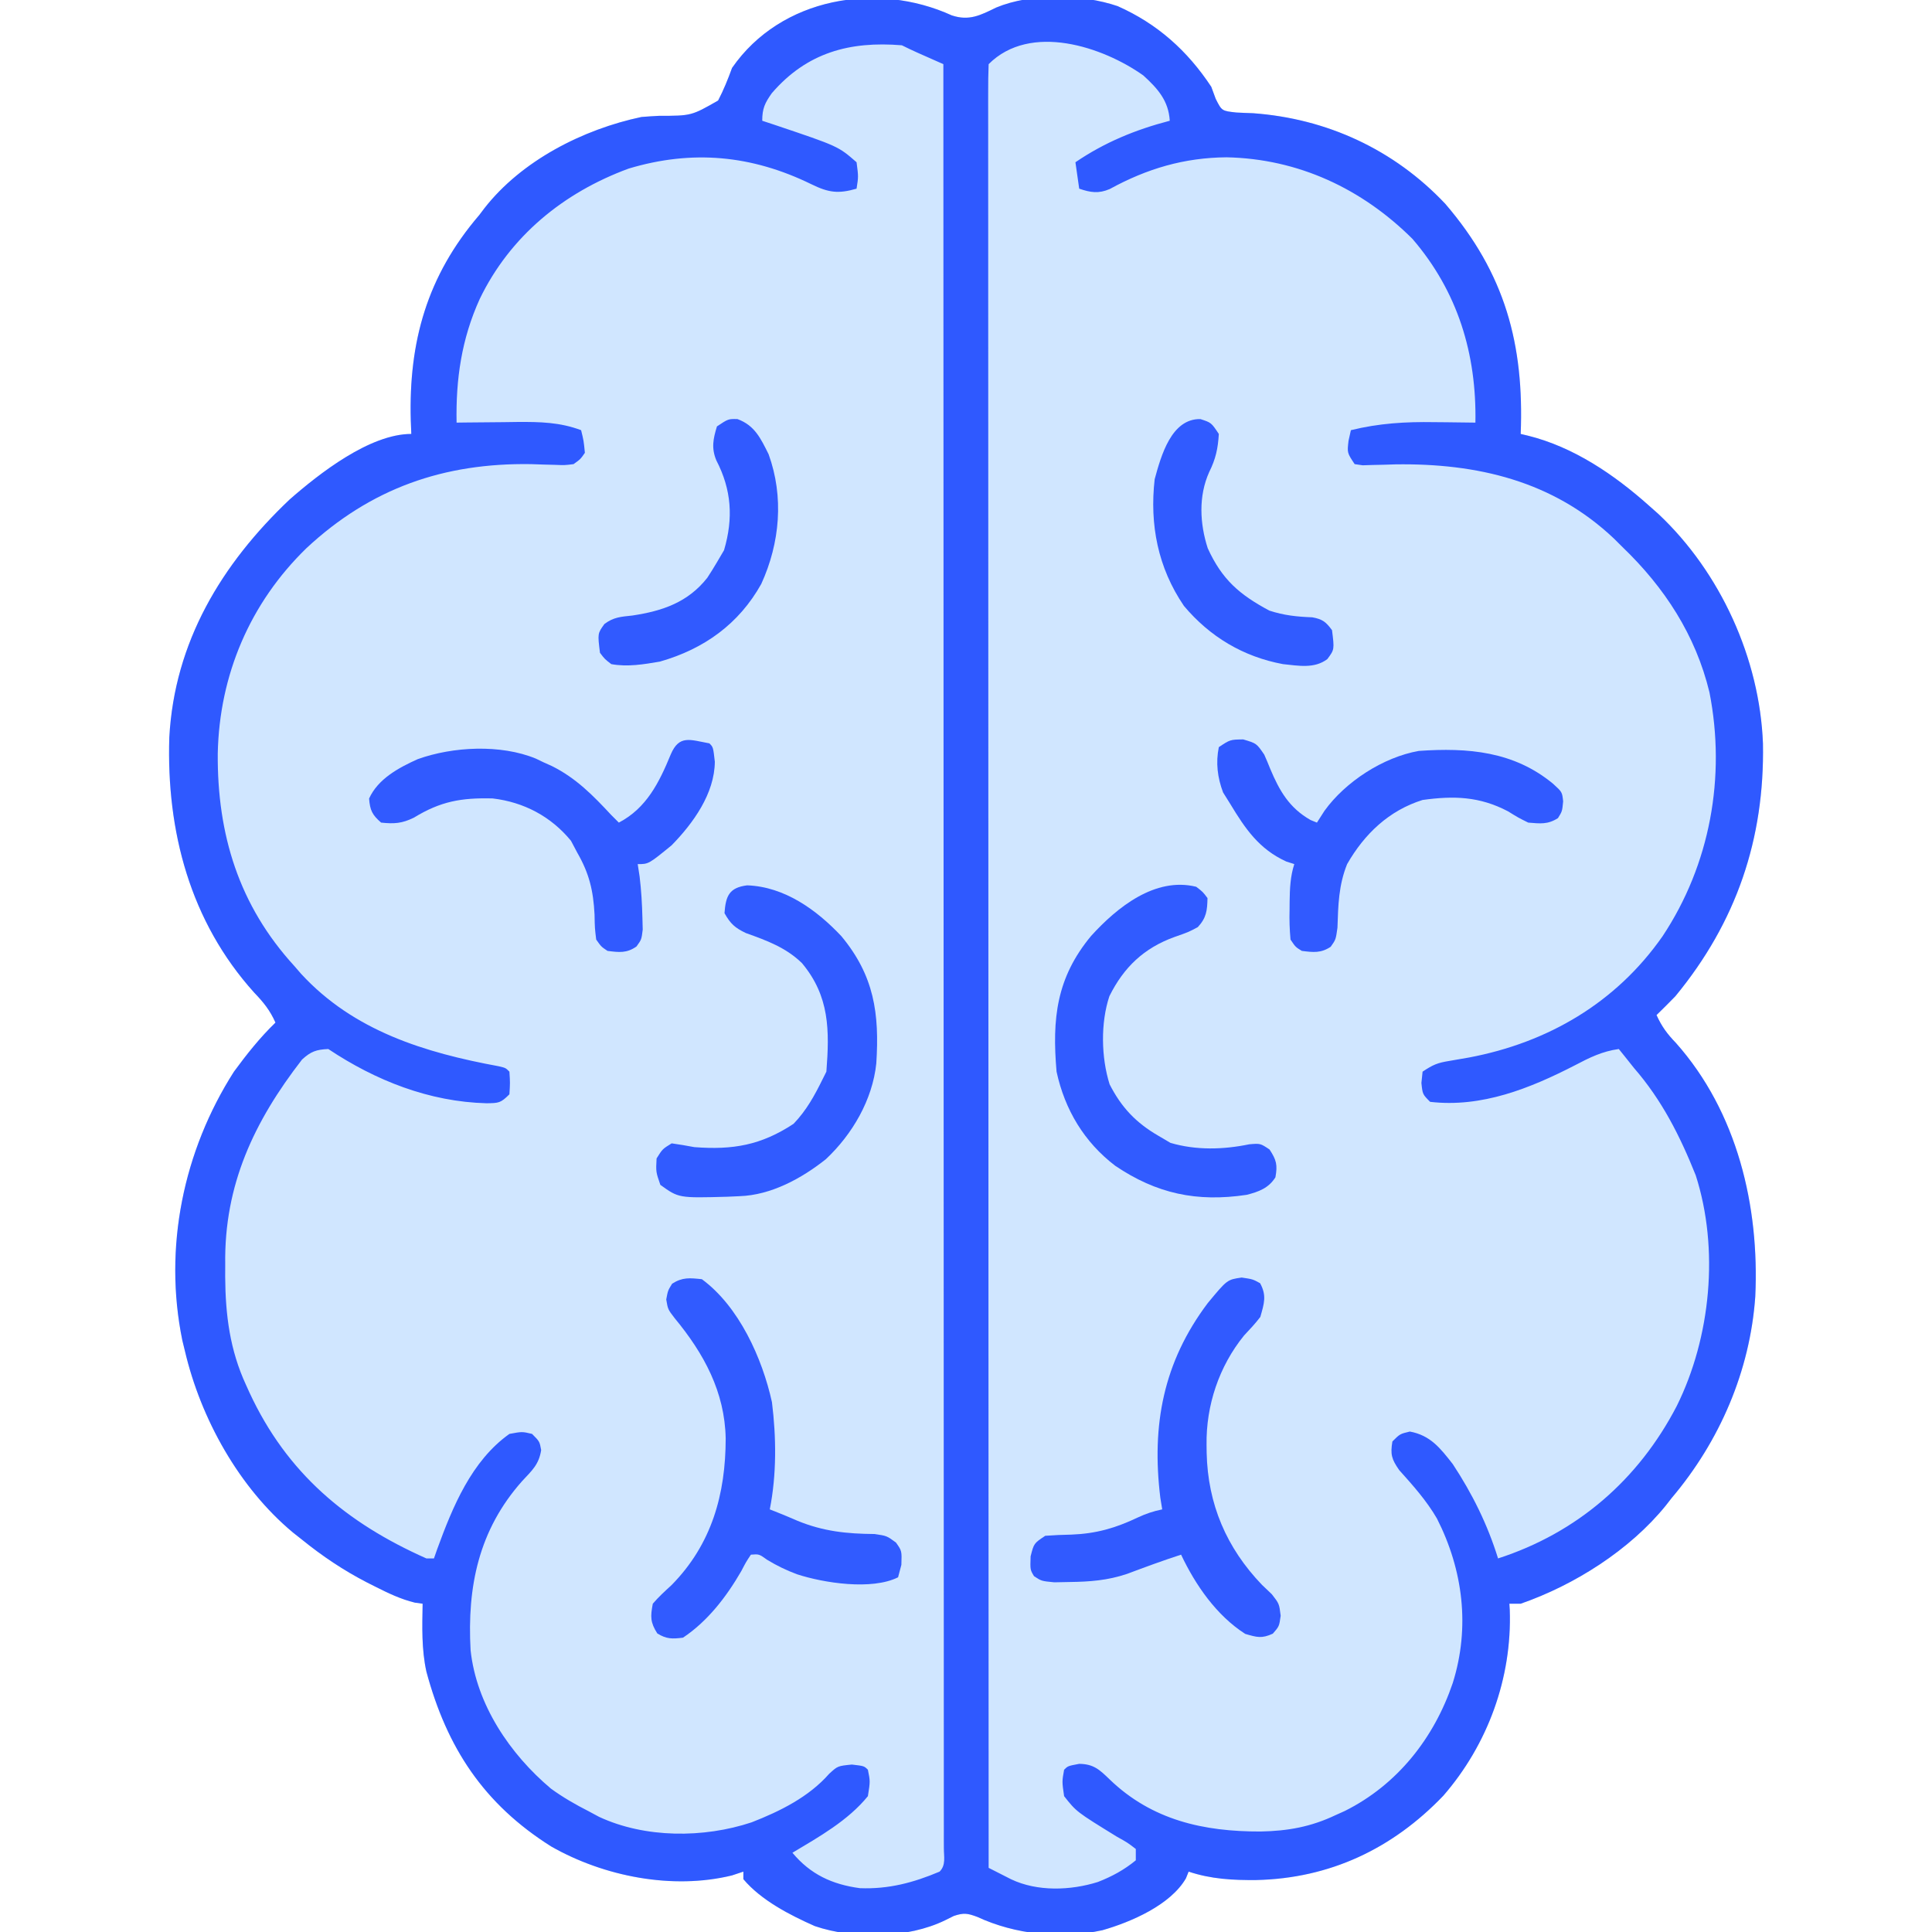<?xml version="1.0" encoding="UTF-8"?>
<svg version="1.1" xmlns="http://www.w3.org/2000/svg" width="512" height="512">
<path d="M0 0 C4.606 1.535 7.606 -0.041 11.766 -2.078 C21.072 -5.935 34.474 -5.685 43.953 -2.453 C54.489 2.228 62.428 9.346 68.766 18.922 C69.154 19.975 69.542 21.028 69.941 22.113 C71.556 25.314 71.556 25.314 75.363 25.734 C76.851 25.817 78.339 25.878 79.828 25.922 C99.407 27.347 117.204 35.546 130.766 49.922 C146.661 68.408 151.693 87.217 150.766 110.922 C151.389 111.07 152.013 111.218 152.656 111.37 C164.769 114.362 175.557 121.703 184.766 129.922 C185.597 130.659 186.429 131.397 187.285 132.156 C203.687 147.576 214.115 170.463 214.969 192.98 C215.42 218.229 207.936 240.292 191.766 259.922 C190.121 261.61 188.46 263.284 186.766 264.922 C188.109 267.908 189.616 269.959 191.891 272.297 C208.187 290.626 214.053 315.578 212.934 339.516 C211.553 359.236 203.499 377.884 190.766 392.922 C190.258 393.574 189.75 394.226 189.227 394.898 C179.696 406.683 165.035 415.967 150.766 420.922 C149.776 420.922 148.786 420.922 147.766 420.922 C147.8 421.47 147.835 422.018 147.871 422.582 C148.486 440.596 142.046 458.239 130.258 471.809 C116.807 485.853 100.217 493.712 80.7 494.153 C74.463 494.208 68.726 493.909 62.766 491.922 C62.53 492.51 62.294 493.098 62.051 493.703 C57.965 500.757 47.541 505.267 39.914 507.452 C28.953 509.848 16.826 508.596 6.766 503.922 C4.195 502.963 3.177 502.784 0.547 503.664 C-0.582 504.225 -0.582 504.225 -1.734 504.797 C-11.642 509.649 -25.882 509.902 -36.297 506.359 C-42.902 503.438 -50.518 499.523 -55.234 493.922 C-55.234 493.262 -55.234 492.602 -55.234 491.922 C-56.224 492.252 -57.214 492.582 -58.234 492.922 C-74.027 496.8 -92.204 493.203 -106.129 485.273 C-124.092 473.975 -133.83 459.011 -139.234 438.922 C-140.541 433.003 -140.346 426.955 -140.234 420.922 C-140.902 420.83 -141.57 420.739 -142.258 420.645 C-146.057 419.722 -149.389 418.111 -152.859 416.359 C-153.567 416.003 -154.274 415.647 -155.002 415.279 C-161.214 412.068 -166.797 408.327 -172.234 403.922 C-173.4 403.001 -173.4 403.001 -174.59 402.062 C-188.881 390.158 -199.014 371.922 -203.234 353.922 C-203.457 353.009 -203.68 352.097 -203.91 351.156 C-208.953 326.595 -203.665 300.945 -190.234 279.922 C-186.857 275.322 -183.344 270.892 -179.234 266.922 C-180.66 263.69 -182.417 261.52 -184.859 258.984 C-201.87 240.125 -208.138 216.185 -207.366 191.361 C-205.999 166.06 -193.543 145.422 -175.484 128.297 C-167.621 121.407 -154.231 110.922 -143.234 110.922 C-143.281 109.736 -143.327 108.55 -143.375 107.328 C-143.945 86.462 -139.052 69.043 -125.234 52.922 C-124.788 52.333 -124.342 51.744 -123.883 51.137 C-114.02 38.477 -97.719 30.191 -82.234 26.922 C-80.698 26.797 -79.16 26.698 -77.621 26.621 C-69.008 26.608 -69.008 26.608 -61.93 22.566 C-60.454 19.734 -59.321 16.922 -58.234 13.922 C-45.269 -4.806 -19.759 -9.018 0 0 Z " fill="#D0E6FF" transform="translate(252.234,4.078)"/>
<path d="M0 0 C6.357 3.655 11.879 7.756 15.316 14.332 C15.316 15.322 15.316 16.312 15.316 17.332 C14.338 17.635 13.36 17.938 12.352 18.25 C0.461 21.644 0.461 21.644 -9.684 28.332 C-9.396 30.671 -9.064 33.006 -8.684 35.332 C-5.691 36.356 -3.538 36.701 -0.586 35.426 C0.572 34.792 0.572 34.792 1.754 34.145 C16.021 26.498 31.624 25.269 47.188 29.355 C65.476 35.063 79.639 45.458 88.977 62.332 C94.599 73.604 96.572 84.838 96.316 97.332 C95.672 97.322 95.028 97.311 94.364 97.3 C91.39 97.258 88.416 97.233 85.441 97.207 C83.922 97.182 83.922 97.182 82.371 97.156 C75.771 97.114 69.728 97.755 63.316 99.332 C62.631 102.19 62.631 102.19 62.316 105.332 C63.306 106.817 63.306 106.817 64.316 108.332 C66.46 108.699 66.46 108.699 68.945 108.52 C70.362 108.481 70.362 108.481 71.807 108.442 C73.328 108.388 73.328 108.388 74.879 108.332 C98.567 107.946 118.4 114.122 136.087 130.584 C150.826 144.907 159.222 163.728 159.67 184.199 C159.733 193.596 159.589 202.42 156.316 211.332 C155.964 212.392 155.613 213.451 155.25 214.543 C150.962 226.686 144.304 236.188 135.316 245.332 C134.703 245.959 134.089 246.585 133.457 247.23 C120.977 259.017 104.439 264.77 87.672 266.875 C85.059 267.225 85.059 267.225 82.316 269.332 C81.9 272.332 81.9 272.332 82.316 275.332 C84.781 277.797 85.535 277.656 88.941 277.707 C103.908 277.356 117.974 271.56 130.316 263.332 C133.49 263.479 134.919 263.968 137.273 266.125 C150.253 282.875 157.562 299.67 157.629 320.957 C157.637 322.53 157.637 322.53 157.645 324.134 C157.556 334.082 156.323 343.258 152.129 352.332 C151.82 353.014 151.511 353.695 151.193 354.397 C141.714 374.806 126.727 388.362 106.316 397.332 C103.906 398.023 103.906 398.023 102.316 398.332 C102.037 397.533 101.757 396.734 101.469 395.91 C97.382 384.715 92.386 372.481 82.316 365.332 C79.056 364.493 79.056 364.493 76.316 365.332 C74.127 367.141 74.127 367.141 73.902 369.613 C74.485 373.436 76.324 375.022 78.941 377.832 C89.457 389.663 93.307 403.49 92.507 419.071 C91.235 434.138 84.926 446.769 73.918 457.145 C66.805 463.126 59.096 466.483 50.316 469.332 C49.326 469.662 48.336 469.992 47.316 470.332 C31.256 471.711 16.634 470.057 3.316 460.332 C1.905 459.057 0.509 457.766 -0.871 456.457 C-3.799 453.755 -4.446 453.362 -8.621 452.832 C-11.551 453.004 -11.551 453.004 -12.684 454.332 C-13.523 457.531 -13.523 457.531 -12.684 461.332 C-7.425 467.807 0.246 472.103 7.316 476.332 C1.744 482.396 -3.538 484.921 -11.664 485.57 C-19.174 485.744 -25.009 484.883 -31.684 481.332 C-33.415 479.6 -32.807 477.368 -32.815 475.06 C-32.812 474.296 -32.809 473.531 -32.807 472.744 C-32.808 471.936 -32.809 471.127 -32.81 470.295 C-32.813 467.552 -32.808 464.808 -32.804 462.065 C-32.804 460.093 -32.805 458.12 -32.806 456.147 C-32.809 450.7 -32.805 445.252 -32.8 439.804 C-32.795 433.94 -32.797 428.076 -32.798 422.211 C-32.798 412.042 -32.795 401.872 -32.789 391.703 C-32.783 381.033 -32.78 370.364 -32.778 359.694 C-32.778 359.032 -32.778 358.369 -32.778 357.686 C-32.778 354.321 -32.778 350.957 -32.777 347.592 C-32.775 323.739 -32.768 299.886 -32.759 276.033 C-32.75 252.856 -32.743 229.678 -32.739 206.501 C-32.738 205.787 -32.738 205.073 -32.738 204.337 C-32.737 197.167 -32.736 189.996 -32.734 182.826 C-32.732 168.218 -32.729 153.611 -32.726 139.003 C-32.726 138.331 -32.726 137.659 -32.726 136.967 C-32.716 92.089 -32.7 47.21 -32.684 2.332 C-31.414 1.684 -30.143 1.038 -28.871 0.395 C-28.163 0.035 -27.456 -0.325 -26.727 -0.695 C-18.542 -4.592 -8.092 -3.773 0 0 Z " fill="#D0E6FF" transform="translate(294.684,14.668)"/>
<path d="M0 0 C4.606 1.535 7.606 -0.041 11.766 -2.078 C21.072 -5.935 34.474 -5.685 43.953 -2.453 C54.489 2.228 62.428 9.346 68.766 18.922 C69.154 19.975 69.542 21.028 69.941 22.113 C71.556 25.314 71.556 25.314 75.363 25.734 C76.851 25.817 78.339 25.878 79.828 25.922 C99.407 27.347 117.204 35.546 130.766 49.922 C146.661 68.408 151.693 87.217 150.766 110.922 C151.389 111.07 152.013 111.218 152.656 111.37 C164.769 114.362 175.557 121.703 184.766 129.922 C185.597 130.659 186.429 131.397 187.285 132.156 C203.687 147.576 214.115 170.463 214.969 192.98 C215.42 218.229 207.936 240.292 191.766 259.922 C190.121 261.61 188.46 263.284 186.766 264.922 C188.109 267.908 189.616 269.959 191.891 272.297 C208.187 290.626 214.053 315.578 212.934 339.516 C211.553 359.236 203.499 377.884 190.766 392.922 C190.258 393.574 189.75 394.226 189.227 394.898 C179.696 406.683 165.035 415.967 150.766 420.922 C149.776 420.922 148.786 420.922 147.766 420.922 C147.8 421.47 147.835 422.018 147.871 422.582 C148.486 440.596 142.046 458.239 130.258 471.809 C116.807 485.853 100.217 493.712 80.7 494.153 C74.463 494.208 68.726 493.909 62.766 491.922 C62.53 492.51 62.294 493.098 62.051 493.703 C57.965 500.757 47.541 505.267 39.914 507.452 C28.953 509.848 16.826 508.596 6.766 503.922 C4.195 502.963 3.177 502.784 0.547 503.664 C-0.582 504.225 -0.582 504.225 -1.734 504.797 C-11.642 509.649 -25.882 509.902 -36.297 506.359 C-42.902 503.438 -50.518 499.523 -55.234 493.922 C-55.234 493.262 -55.234 492.602 -55.234 491.922 C-56.224 492.252 -57.214 492.582 -58.234 492.922 C-74.027 496.8 -92.204 493.203 -106.129 485.273 C-124.092 473.975 -133.83 459.011 -139.234 438.922 C-140.541 433.003 -140.346 426.955 -140.234 420.922 C-140.902 420.83 -141.57 420.739 -142.258 420.645 C-146.057 419.722 -149.389 418.111 -152.859 416.359 C-153.567 416.003 -154.274 415.647 -155.002 415.279 C-161.214 412.068 -166.797 408.327 -172.234 403.922 C-173.4 403.001 -173.4 403.001 -174.59 402.062 C-188.881 390.158 -199.014 371.922 -203.234 353.922 C-203.457 353.009 -203.68 352.097 -203.91 351.156 C-208.953 326.595 -203.665 300.945 -190.234 279.922 C-186.857 275.322 -183.344 270.892 -179.234 266.922 C-180.66 263.69 -182.417 261.52 -184.859 258.984 C-201.87 240.125 -208.138 216.185 -207.366 191.361 C-205.999 166.06 -193.543 145.422 -175.484 128.297 C-167.621 121.407 -154.231 110.922 -143.234 110.922 C-143.281 109.736 -143.327 108.55 -143.375 107.328 C-143.945 86.462 -139.052 69.043 -125.234 52.922 C-124.788 52.333 -124.342 51.744 -123.883 51.137 C-114.02 38.477 -97.719 30.191 -82.234 26.922 C-80.698 26.797 -79.16 26.698 -77.621 26.621 C-69.008 26.608 -69.008 26.608 -61.93 22.566 C-60.454 19.734 -59.321 16.922 -58.234 13.922 C-45.269 -4.806 -19.759 -9.018 0 0 Z M-47.684 20.602 C-49.536 23.215 -50.234 24.675 -50.234 27.922 C-49.1 28.297 -47.966 28.672 -46.797 29.059 C-30.093 34.683 -30.093 34.683 -25.234 38.922 C-24.734 42.734 -24.734 42.734 -25.234 45.922 C-30.111 47.331 -32.666 46.974 -37.234 44.734 C-53.034 37.018 -68.79 35.545 -85.633 40.598 C-102.881 46.94 -117.075 58.508 -125.109 75.172 C-129.906 85.72 -131.457 96.382 -131.234 107.922 C-130.483 107.911 -129.732 107.901 -128.959 107.89 C-125.53 107.848 -122.101 107.822 -118.672 107.797 C-117.49 107.78 -116.309 107.763 -115.092 107.746 C-109.08 107.712 -103.893 107.811 -98.234 109.922 C-97.547 112.734 -97.547 112.734 -97.234 115.922 C-98.401 117.609 -98.401 117.609 -100.234 118.922 C-102.54 119.215 -102.54 119.215 -105.25 119.109 C-106.247 119.084 -107.243 119.058 -108.27 119.032 C-109.331 118.995 -110.391 118.959 -111.484 118.922 C-134.553 118.562 -153.909 125.262 -171.005 141.174 C-186.015 155.76 -194.103 174.823 -194.527 195.634 C-194.677 217.064 -188.931 235.86 -174.234 251.922 C-173.644 252.604 -173.054 253.286 -172.445 253.988 C-158.518 269.131 -139.649 274.891 -120.062 278.492 C-118.234 278.922 -118.234 278.922 -117.234 279.922 C-117.047 282.859 -117.047 282.859 -117.234 285.922 C-119.591 288.279 -120.081 288.242 -123.297 288.297 C-138.484 287.904 -152.704 282.276 -165.234 273.922 C-168.407 274.069 -169.837 274.558 -172.191 276.715 C-184.903 293.12 -192.858 309.958 -192.547 330.984 C-192.55 332.078 -192.553 333.172 -192.557 334.299 C-192.491 344.405 -191.309 353.701 -187.047 362.922 C-186.738 363.603 -186.429 364.285 -186.111 364.987 C-176.197 386.332 -160.406 399.524 -139.234 408.922 C-138.574 408.922 -137.914 408.922 -137.234 408.922 C-136.955 408.123 -136.675 407.323 -136.387 406.5 C-132.3 395.305 -127.304 383.071 -117.234 375.922 C-113.859 375.297 -113.859 375.297 -111.234 375.922 C-109.234 377.922 -109.234 377.922 -108.82 380.203 C-109.403 384.026 -111.242 385.611 -113.859 388.422 C-125.378 401.381 -128.462 416.384 -127.52 433.26 C-125.976 447.65 -117.106 460.77 -106.234 469.922 C-103.038 472.245 -99.753 474.13 -96.234 475.922 C-95.326 476.41 -94.417 476.899 -93.48 477.402 C-81.284 483.079 -65.755 483.085 -53.047 478.859 C-45.503 475.917 -37.901 472.153 -32.484 465.984 C-30.234 463.922 -30.234 463.922 -26.484 463.547 C-23.234 463.922 -23.234 463.922 -22.234 464.922 C-21.609 467.984 -21.609 467.984 -22.234 471.922 C-27.493 478.397 -35.164 482.693 -42.234 486.922 C-37.47 492.64 -31.717 495.323 -24.34 496.309 C-16.759 496.597 -10.195 494.865 -3.234 491.922 C-1.503 490.19 -2.111 487.958 -2.103 485.65 C-2.107 484.503 -2.107 484.503 -2.111 483.334 C-2.11 482.121 -2.11 482.121 -2.108 480.885 C-2.105 478.141 -2.11 475.398 -2.114 472.655 C-2.114 470.682 -2.113 468.71 -2.112 466.737 C-2.109 461.29 -2.113 455.842 -2.118 450.394 C-2.123 444.53 -2.121 438.665 -2.12 432.801 C-2.12 422.632 -2.123 412.462 -2.129 402.292 C-2.135 391.623 -2.138 380.953 -2.139 370.284 C-2.14 369.621 -2.14 368.959 -2.14 368.276 C-2.14 364.911 -2.14 361.546 -2.141 358.182 C-2.143 334.329 -2.149 310.476 -2.159 286.623 C-2.168 263.445 -2.175 240.268 -2.179 217.091 C-2.18 216.02 -2.18 216.02 -2.18 214.927 C-2.181 207.757 -2.182 200.586 -2.184 193.416 C-2.186 178.808 -2.189 164.2 -2.192 149.593 C-2.192 148.921 -2.192 148.249 -2.192 147.557 C-2.202 102.679 -2.218 57.8 -2.234 12.922 C-2.861 12.645 -3.487 12.368 -4.133 12.082 C-4.95 11.72 -5.767 11.358 -6.609 10.984 C-7.421 10.625 -8.234 10.265 -9.07 9.895 C-10.471 9.265 -11.861 8.609 -13.234 7.922 C-27.034 6.79 -38.394 9.834 -47.684 20.602 Z M9.766 12.922 C9.667 15.46 9.634 17.971 9.643 20.51 C9.641 21.318 9.64 22.126 9.639 22.959 C9.636 25.702 9.641 28.446 9.645 31.189 C9.645 33.161 9.644 35.134 9.643 37.106 C9.641 42.554 9.645 48.002 9.65 53.449 C9.654 59.314 9.652 65.178 9.652 71.043 C9.651 81.212 9.654 91.382 9.66 101.551 C9.666 112.221 9.67 122.89 9.671 133.56 C9.671 134.222 9.671 134.885 9.671 135.568 C9.671 138.932 9.672 142.297 9.672 145.662 C9.674 169.515 9.681 193.368 9.69 217.221 C9.699 240.398 9.706 263.576 9.711 286.753 C9.711 287.467 9.711 288.181 9.711 288.917 C9.712 296.087 9.714 303.258 9.715 310.428 C9.717 325.036 9.72 339.643 9.723 354.251 C9.723 354.923 9.724 355.594 9.724 356.286 C9.733 401.165 9.749 446.043 9.766 490.922 C11.035 491.57 12.306 492.215 13.578 492.859 C14.286 493.219 14.994 493.579 15.723 493.949 C22.662 497.253 31.444 496.947 38.703 494.672 C42.466 493.2 45.638 491.488 48.766 488.922 C48.766 487.932 48.766 486.942 48.766 485.922 C46.577 484.235 46.577 484.235 43.766 482.672 C33.029 476.061 33.029 476.061 29.766 471.922 C29.203 468.047 29.203 468.047 29.766 464.922 C30.766 463.922 30.766 463.922 33.766 463.359 C37.582 463.406 39.14 464.881 41.828 467.484 C53.042 478.295 66.771 481.328 81.821 481.29 C89.064 481.156 95.178 480.061 101.766 476.922 C102.547 476.571 103.328 476.221 104.133 475.859 C118.112 468.894 127.836 456.48 132.766 441.922 C137.405 427.134 135.493 411.974 128.578 398.359 C125.822 393.602 122.217 389.582 118.559 385.5 C116.558 382.623 116.189 381.346 116.766 377.922 C118.766 375.922 118.766 375.922 121.391 375.297 C126.835 376.305 129.435 379.661 132.766 383.922 C137.945 391.785 141.967 399.901 144.766 408.922 C165.743 402.142 181.992 388.058 192.134 368.507 C201.15 350.311 203.412 326.916 197.16 307.41 C192.988 296.974 188.186 287.451 180.766 278.922 C179.559 277.406 179.559 277.406 178.328 275.859 C177.812 275.22 177.297 274.581 176.766 273.922 C172.376 274.538 169.046 276.176 165.141 278.234 C153.229 284.362 140.427 289.51 126.766 287.922 C124.766 285.922 124.766 285.922 124.453 282.922 C124.556 281.932 124.659 280.942 124.766 279.922 C127.599 278.033 128.737 277.582 131.941 277.062 C132.762 276.92 133.584 276.777 134.429 276.63 C135.304 276.479 136.178 276.328 137.078 276.172 C157.94 272.23 176.03 261.692 188.356 244.042 C200.965 225.06 205.192 201.779 200.789 179.394 C197.126 164.227 188.891 151.61 177.766 140.922 C176.638 139.8 176.638 139.8 175.488 138.656 C159.327 123.343 139.182 118.674 117.578 118.984 C116.034 119.033 116.034 119.033 114.459 119.083 C113.494 119.103 112.529 119.124 111.535 119.145 C110.23 119.187 110.23 119.187 108.898 119.231 C107.842 119.078 107.842 119.078 106.766 118.922 C104.766 115.922 104.766 115.922 105.141 112.734 C105.45 111.342 105.45 111.342 105.766 109.922 C113.221 108.088 120.233 107.67 127.891 107.797 C129.468 107.81 129.468 107.81 131.078 107.824 C133.641 107.848 136.203 107.88 138.766 107.922 C139.096 89.714 134.094 73.193 122.086 59.23 C108.703 45.915 91.833 38.001 72.828 37.609 C61.586 37.698 51.74 40.607 41.863 46.016 C38.911 47.291 36.759 46.946 33.766 45.922 C33.436 43.612 33.106 41.302 32.766 38.922 C40.53 33.63 48.697 30.288 57.766 27.922 C57.442 22.581 54.565 19.393 50.766 15.922 C40.05 8.315 20.825 1.862 9.766 12.922 Z " fill="#2F59FF" transform="translate(252.234,4.078)"/>
<path d="M0 0 C9.821 7.212 16.008 20.915 18.574 32.582 C19.732 41.879 19.835 51.794 18 61 C19.087 61.431 19.087 61.431 20.195 61.871 C21.929 62.569 23.655 63.286 25.367 64.035 C32.206 66.837 38.406 67.471 45.715 67.531 C49 68 49 68 51.449 69.801 C53 72 53 72 52.875 75.688 C52.586 76.781 52.297 77.874 52 79 C45.021 82.489 32.302 80.514 25.188 78.188 C22.342 77.116 19.904 75.942 17.301 74.363 C15.159 72.83 15.159 72.83 13 73 C11.72 74.918 11.72 74.918 10.438 77.375 C6.518 84.152 1.564 90.624 -5 95 C-7.831 95.354 -9.368 95.392 -11.812 93.875 C-13.674 90.936 -13.659 89.427 -13 86 C-11.46 84.188 -9.76 82.65 -8.008 81.043 C2.635 70.214 6.299 56.954 6.315 42.2 C6.076 29.859 0.561 19.731 -7.191 10.348 C-9 8 -9 8 -9.438 5.375 C-9 3 -9 3 -7.875 1.188 C-5.118 -0.559 -3.213 -0.338 0 0 Z " fill="#315BFF" transform="translate(186,339)"/>
<path d="M0 0 C2.938 0.438 2.938 0.438 4.875 1.5 C6.678 4.788 5.94 6.901 4.938 10.438 C3.607 12.195 2.136 13.747 0.629 15.355 C-6.002 23.518 -9.462 33.89 -9.312 44.312 C-9.304 45.019 -9.295 45.726 -9.285 46.455 C-8.984 60.053 -4.03 71.646 5.375 81.438 C6.672 82.675 6.672 82.675 7.996 83.938 C9.938 86.438 9.938 86.438 10.328 89.629 C9.938 92.438 9.938 92.438 8.25 94.375 C5.287 95.737 4.037 95.332 0.938 94.438 C-6.686 89.549 -12.236 81.518 -16.062 73.438 C-20.887 75.002 -25.632 76.751 -30.379 78.535 C-35.528 80.267 -40.254 80.623 -45.688 80.688 C-47 80.713 -48.312 80.739 -49.664 80.766 C-53.062 80.438 -53.062 80.438 -55.031 79.145 C-56.062 77.438 -56.062 77.438 -55.938 73.875 C-55.062 70.438 -55.062 70.438 -52.062 68.438 C-49.754 68.263 -47.439 68.17 -45.125 68.125 C-38.6 67.871 -33.5 66.424 -27.551 63.594 C-25.367 62.579 -23.411 61.921 -21.062 61.438 C-21.227 60.427 -21.392 59.416 -21.562 58.375 C-23.922 39.085 -20.767 22.435 -9.027 6.812 C-3.846 0.549 -3.846 0.549 0 0 Z " fill="#315AFF" transform="translate(329.062,338.562)"/>
<path d="M0 0 C3.539 1.047 3.539 1.047 5.578 4.031 C6.134 5.275 6.662 6.531 7.164 7.797 C9.599 13.606 12.208 18.156 17.852 21.359 C18.408 21.586 18.965 21.813 19.539 22.047 C20.199 21.016 20.859 19.984 21.539 18.922 C27.095 11.203 37.109 4.712 46.539 3.047 C59.527 2.146 71.723 3.126 82.148 11.777 C84.529 13.951 84.529 13.951 84.789 16.422 C84.539 19.047 84.539 19.047 83.414 20.859 C80.68 22.591 78.736 22.307 75.539 22.047 C72.891 20.734 72.891 20.734 70.164 19.047 C62.618 15.095 55.834 14.9 47.539 16.047 C38.63 18.839 32.14 25.024 27.539 33.047 C25.279 38.658 25.178 43.92 24.98 49.902 C24.539 53.047 24.539 53.047 23.191 54.949 C20.591 56.677 18.571 56.426 15.539 56.047 C13.867 55.02 13.867 55.02 12.539 53.047 C12.294 50.314 12.211 47.832 12.289 45.109 C12.294 44.393 12.299 43.677 12.305 42.939 C12.355 39.518 12.48 36.317 13.539 33.047 C12.838 32.82 12.137 32.593 11.414 32.359 C4.184 29.058 0.538 23.665 -3.461 17.047 C-4.08 16.057 -4.698 15.067 -5.336 14.047 C-6.809 10.118 -7.307 6.196 -6.461 2.047 C-3.461 0.047 -3.461 0.047 0 0 Z " fill="#315AFF" transform="translate(329.461,195.953)"/>
<path d="M0 0 C1 1 1 1 1.438 4.875 C1.357 13.322 -4.266 21.126 -10 27 C-16.117 32 -16.117 32 -19 32 C-18.835 33.072 -18.67 34.145 -18.5 35.25 C-18.051 38.938 -17.84 42.598 -17.75 46.312 C-17.724 47.319 -17.698 48.326 -17.672 49.363 C-18 52 -18 52 -19.328 53.832 C-21.927 55.648 -23.924 55.385 -27 55 C-28.66 53.891 -28.66 53.891 -30 52 C-30.371 48.961 -30.371 48.961 -30.438 45.375 C-30.764 39.032 -31.847 34.478 -35 29 C-35.557 27.948 -36.114 26.896 -36.688 25.812 C-41.991 19.362 -49.17 15.57 -57.445 14.594 C-65.714 14.383 -71.225 15.342 -78.316 19.688 C-81.467 21.229 -83.533 21.365 -87 21 C-89.37 18.936 -89.941 17.748 -90.188 14.625 C-87.832 9.419 -82.39 6.475 -77.312 4.188 C-67.95 0.831 -55.317 0.2 -46.004 4.035 C-45.343 4.354 -44.681 4.672 -44 5 C-42.9 5.493 -42.9 5.493 -41.777 5.996 C-35.368 9.173 -30.83 13.803 -26 19 C-25.01 19.99 -25.01 19.99 -24 21 C-16.67 17.16 -13.32 10.404 -10.25 2.938 C-7.997 -2.357 -5.102 -0.928 0 0 Z " fill="#315AFF" transform="translate(188,197)"/>
<path d="M0 0 C1.758 1.344 1.758 1.344 3 3 C2.931 6.299 2.712 8.231 0.438 10.688 C-2 12 -2 12 -5.75 13.312 C-13.851 16.239 -19.189 21.328 -23 29 C-25.357 36.07 -25.181 45.258 -22.941 52.355 C-19.821 58.486 -15.931 62.568 -10 66 C-8.948 66.619 -7.896 67.237 -6.812 67.875 C-0.073 69.864 7.192 69.675 14.062 68.25 C17 68 17 68 19.438 69.625 C21.28 72.426 21.59 73.713 21 77 C19.193 79.87 16.575 80.841 13.344 81.648 C0.167 83.625 -10.508 81.339 -21.457 73.941 C-29.659 67.68 -34.811 59.11 -37 49 C-38.216 34.984 -37.05 24.11 -27.844 13.031 C-20.986 5.477 -10.905 -2.676 0 0 Z " fill="#315BFF" transform="translate(317,235)"/>
<path d="M0 0 C9.921 0.35 18.411 6.496 24.977 13.477 C33.658 23.931 35.088 33.952 34.228 47.19 C33.224 56.83 27.886 65.978 20.875 72.562 C14.414 77.703 6.336 82.088 -2 82.375 C-3.085 82.424 -4.171 82.473 -5.289 82.523 C-18.145 82.875 -18.145 82.875 -23 79.375 C-24.188 75.938 -24.188 75.938 -24 72.375 C-22.438 69.875 -22.438 69.875 -20 68.375 C-17.992 68.656 -15.992 68.998 -14 69.375 C-3.769 70.167 3.73 68.855 12.312 63.188 C15.724 59.617 17.828 55.779 20 51.375 C20.495 50.385 20.495 50.385 21 49.375 C21.839 38.438 21.874 29.405 14.531 20.617 C10.287 16.477 5.188 14.622 -0.328 12.648 C-3.245 11.258 -4.432 10.175 -6 7.375 C-5.676 2.836 -4.781 0.598 0 0 Z " fill="#315BFF" transform="translate(198,234.625)"/>
<path d="M0 0 C2.875 0.938 2.875 0.938 4.875 3.938 C4.652 7.805 4.05 10.588 2.312 14.062 C-0.543 20.445 -0.174 27.696 1.941 34.234 C5.747 42.572 10.357 46.511 18.25 50.75 C22.139 52.024 25.572 52.38 29.641 52.531 C32.352 53.024 33.249 53.742 34.875 55.938 C35.517 61.075 35.517 61.075 33.637 63.602 C30.201 66.207 25.977 65.358 21.875 64.938 C11.351 62.986 2.501 57.69 -4.367 49.516 C-11.274 39.386 -13.49 27.955 -12.125 15.938 C-10.423 9.694 -7.698 -0.154 0 0 Z " fill="#315BFF" transform="translate(318.125,111.062)"/>
<path d="M0 0 C4.575 1.674 6.145 5.103 8.25 9.312 C12.339 20.605 11.272 32.824 6.309 43.68 C0.389 54.293 -8.855 60.916 -20.5 64.25 C-24.772 64.996 -29.129 65.728 -33.438 64.938 C-35.176 63.605 -35.176 63.605 -36.438 61.938 C-37.077 56.825 -37.077 56.825 -35.262 54.305 C-32.819 52.474 -30.897 52.386 -27.875 52.062 C-19.877 50.863 -13.138 48.576 -8 42.062 C-7.113 40.708 -6.256 39.334 -5.438 37.938 C-4.819 36.886 -4.2 35.834 -3.562 34.75 C-1.065 26.285 -1.557 18.729 -5.602 10.941 C-6.956 7.695 -6.442 5.217 -5.438 1.938 C-2.438 -0.062 -2.438 -0.062 0 0 Z " fill="#315AFF" transform="translate(195.438,111.062)"/>
</svg>
